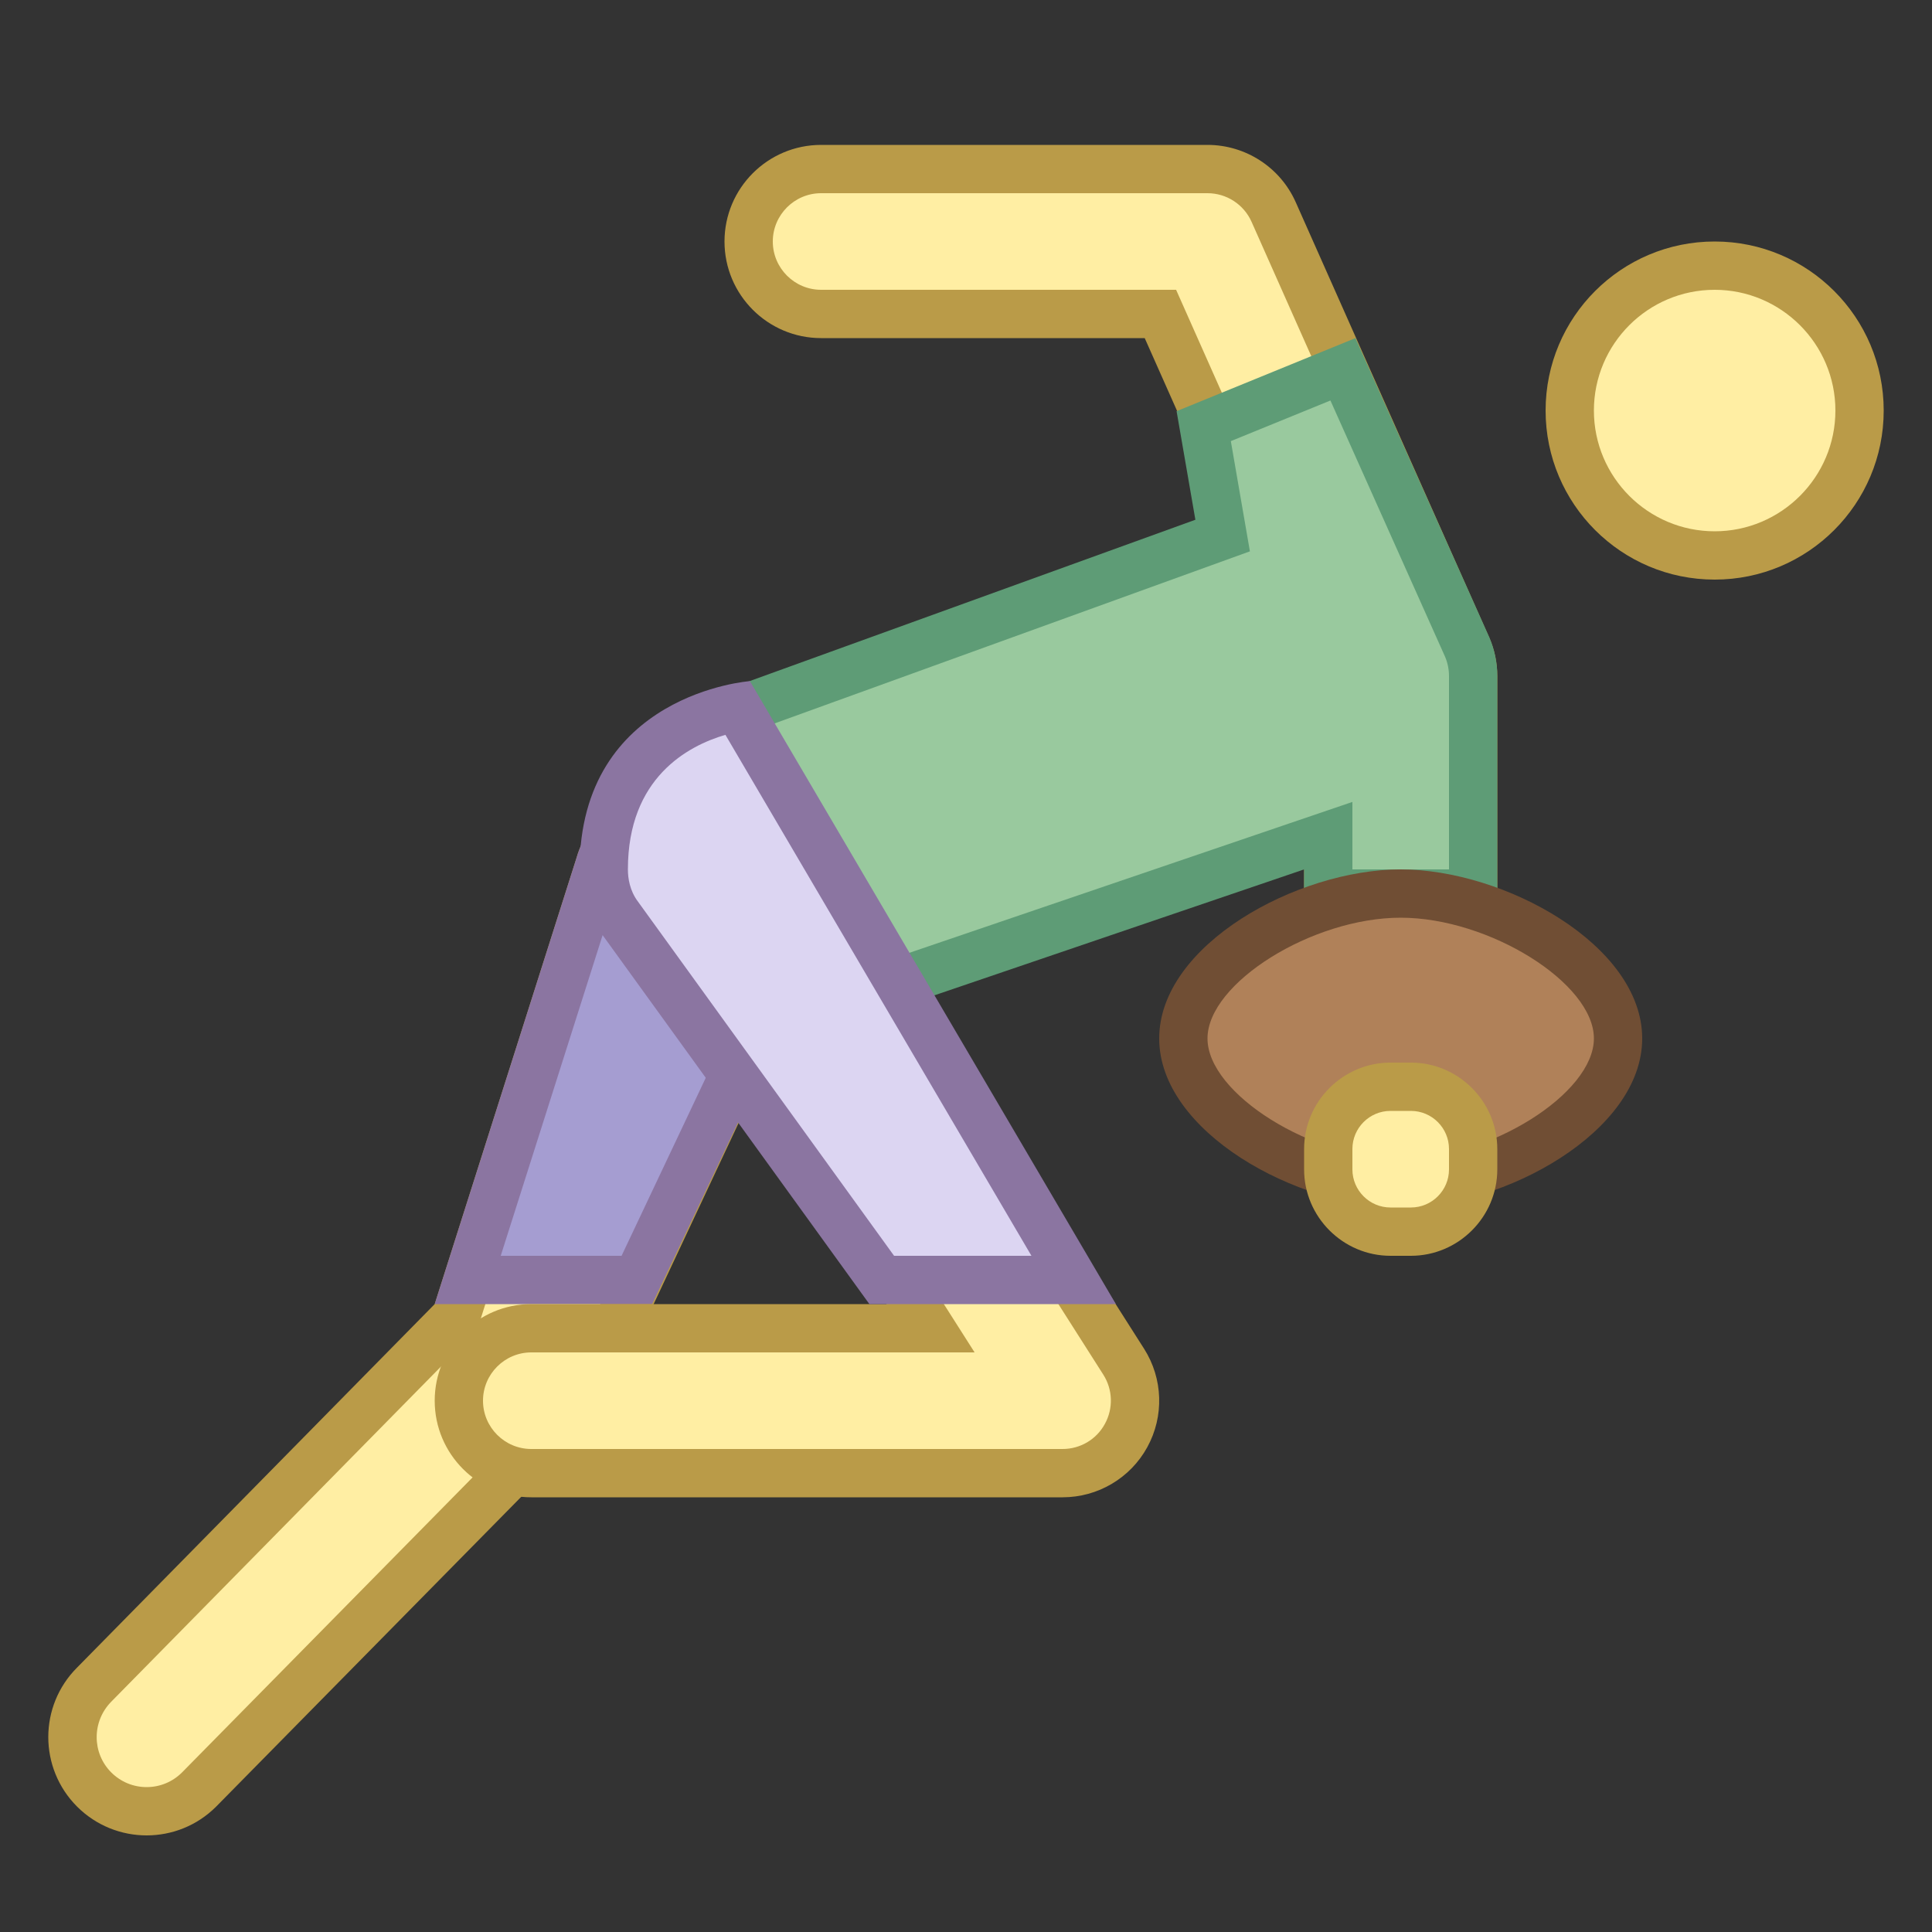 <svg xmlns="http://www.w3.org/2000/svg" viewBox="0 0 40 40" width="160" height="160"><rect x="0" y="0" width="40" height="40" fill="#333333" stroke="none"/><path fill="#ffeea3" d="M3.036,37.5c-0.41,0-0.796-0.16-1.086-0.45c-0.291-0.29-0.45-0.676-0.45-1.085 c0-0.41,0.159-0.796,0.45-1.086l7.49-7.613l2.972-9.353c0.191-0.669,0.8-1.127,1.482-1.127c0.142,0,0.283,0.02,0.42,0.059 c0.438,0.125,1.176,0.472,1.766,0.939c0.52,0.412,0.798,0.825,0.726,1.078l-4.488,9.552c-0.101,0.327-0.235,0.557-0.417,0.736 l-7.782,7.902C3.831,37.34,3.445,37.5,3.036,37.5z"/><path fill="#ba9b48" d="M13.895,17.286L13.895,17.286c0.095,0,0.19,0.013,0.283,0.04c0.865,0.247,1.964,1.034,2.124,1.417 l-4.437,9.459l-0.034,0.072l-0.022,0.077c-0.049,0.17-0.139,0.325-0.269,0.454l-7.772,7.892C3.572,36.892,3.312,37,3.036,37 c-0.276,0-0.536-0.108-0.732-0.303C1.9,36.293,1.9,35.636,2.309,35.226l7.404-7.525l0.168-0.171l0.072-0.228l2.944-9.265 C13.024,17.595,13.434,17.286,13.895,17.286 M13.895,16.286c-0.884,0-1.703,0.582-1.959,1.477L9,27l-7.404,7.525 c-0.795,0.795-0.795,2.083,0,2.879C1.994,37.801,2.515,38,3.036,38s1.042-0.199,1.439-0.596l7.777-7.897 c0.245-0.244,0.423-0.547,0.518-0.88L17.286,19c0.309-1.081-1.752-2.327-2.834-2.636C14.266,16.311,14.079,16.286,13.895,16.286 L13.895,16.286z"/><path fill="#a59dd1" d="M9.684,26.5l2.729-8.587c0.191-0.669,0.8-1.127,1.482-1.127c0.142,0,0.283,0.02,0.42,0.059 c0.438,0.125,1.176,0.472,1.766,0.939c0.52,0.412,0.798,0.825,0.726,1.078l-3.62,7.638H9.684z"/><path fill="#8b75a1" d="M13.895,17.286c0.095,0,0.19,0.013,0.283,0.04c0.865,0.247,1.962,1.033,2.124,1.416L12.869,26 h-2.502l2.53-7.962C13.024,17.595,13.434,17.286,13.895,17.286 M13.895,16.285c-0.884,0-1.703,0.582-1.959,1.477L9,27h4.502 l3.784-8c0.309-1.081-1.752-2.327-2.834-2.636C14.266,16.311,14.079,16.285,13.895,16.285L13.895,16.285z"/><path fill="#ffeea3" d="M11,30.5c-0.827,0-1.5-0.673-1.5-1.5s0.673-1.5,1.5-1.5h8.268l-5.533-8.694 c-0.444-0.698-0.237-1.628,0.46-2.071c0.241-0.153,0.519-0.235,0.803-0.235c0.517,0,0.991,0.261,1.27,0.696l6.999,10.999 c0.294,0.462,0.313,1.048,0.049,1.528C23.052,30.202,22.548,30.5,22,30.5H11z"/><path fill="#ba9b48" d="M14.997,16.999c0.345,0,0.661,0.174,0.846,0.463l7,10.999c0.196,0.308,0.209,0.699,0.032,1.02 C22.701,29.802,22.365,30,22,30H11c-0.551,0-1-0.449-1-1s0.449-1,1-1h7.356h1.822L19.2,26.463l-5.044-7.925 c-0.296-0.466-0.159-1.086,0.306-1.382C14.624,17.054,14.809,16.999,14.997,16.999 M14.997,15.999 c-0.367,0-0.738,0.101-1.071,0.313c-0.932,0.593-1.206,1.829-0.613,2.762L18.356,27H11c-1.104,0-2,0.896-2,2s0.896,2,2,2h11 c0.729,0,1.402-0.397,1.753-1.037c0.352-0.641,0.326-1.421-0.065-2.037l-7-11C16.305,16.327,15.658,15.999,14.997,15.999 L14.997,15.999z"/><path fill="#ffeea3" d="M29,20.5c-0.827,0-1.5-0.673-1.5-1.5v-4.682L24.025,6.5H17c-0.827,0-1.5-0.673-1.5-1.5 s0.673-1.5,1.5-1.5h8c0.592,0,1.13,0.35,1.37,0.891l4,9c0.086,0.193,0.13,0.397,0.13,0.609v5C30.5,19.827,29.827,20.5,29,20.5z"/><path fill="#ba9b48" d="M25,4c0.395,0,0.753,0.233,0.913,0.594l4.001,9.002C29.971,13.723,30,13.859,30,14v5 c0,0.551-0.449,1-1,1s-1-0.449-1-1v-4.575v-0.212l-0.086-0.194l-3.3-7.425L24.35,6H23.7H17c-0.551,0-1-0.449-1-1s0.449-1,1-1H25 M25,3h-8c-1.104,0-2,0.896-2,2s0.896,2,2,2h6.7l3.3,7.425V19c0,1.104,0.896,2,2,2s2-0.896,2-2v-5c0-0.28-0.059-0.557-0.173-0.813 l-4-9C26.507,3.466,25.79,3,25,3L25,3z"/><path fill="#ffeea3" d="M35.5 5.5A3 3 0 1 0 35.5 11.5A3 3 0 1 0 35.5 5.5Z"/><path fill="#ba9b48" d="M35.5,6C36.878,6,38,7.122,38,8.5S36.878,11,35.5,11S33,9.879,33,8.5S34.121,6,35.5,6 M35.5,5 C33.567,5,32,6.567,32,8.5c0,1.933,1.567,3.5,3.5,3.5c1.933,0,3.5-1.567,3.5-3.5C39,6.567,37.433,5,35.5,5L35.5,5z"/><g><path fill="#99c99e" d="M14.752,14.911l10.562-3.823l-0.393-2.265l2.883-1.178l2.576,5.757 c0.077,0.182,0.12,0.391,0.12,0.598v4.5h-3v-1.198l-9.453,3.22L14.752,14.911z"/><path fill="#5e9c76" d="M27.545,8.292l2.372,5.301C29.972,13.721,30,13.858,30,14v4h-2v-1.397l-1.322,0.45l-8.406,2.863 l-2.784-4.74l9.602-3.476l0.788-0.285l-0.143-0.826l-0.252-1.456L27.545,8.292 M28.063,7l-3.703,1.513l0.389,2.248l-10.391,3.761 c-0.116,0.04-0.218,0.1-0.327,0.15l3.791,6.454L27,18v1h4v-5c0-0.276-0.056-0.549-0.164-0.802L28.063,7L28.063,7z"/></g><g><path fill="#b08159" d="M29,24.5c-1.965,0-4.5-1.455-4.5-3s2.535-3,4.5-3s4.5,1.455,4.5,3S30.965,24.5,29,24.5z"/><path fill="#704e34" d="M29,19c1.832,0,4,1.355,4,2.5S30.832,24,29,24s-4-1.355-4-2.5S27.168,19,29,19 M29,18 c-2.148,0-5,1.566-5,3.5c0,1.934,2.852,3.5,5,3.5c2.147,0,5-1.566,5-3.5C34,19.566,31.147,18,29,18L29,18z"/></g><g><path fill="#ffeea3" d="M28.789,25.5c-0.711,0-1.289-0.578-1.289-1.289v-0.422c0-0.711,0.578-1.289,1.289-1.289h0.422 c0.711,0,1.289,0.578,1.289,1.289v0.422c0,0.711-0.578,1.289-1.289,1.289H28.789z"/><path fill="#ba9b48" d="M29.211,23C29.646,23,30,23.354,30,23.789v0.422C30,24.646,29.646,25,29.211,25h-0.422 C28.354,25,28,24.646,28,24.211v-0.422C28,23.354,28.354,23,28.789,23H29.211 M29.211,22h-0.422C27.805,22,27,22.805,27,23.789 v0.422C27,25.195,27.805,26,28.789,26h0.422C30.195,26,31,25.195,31,24.211v-0.422C31,22.805,30.195,22,29.211,22L29.211,22z"/></g><g><path fill="#dcd5f2" d="M18.256,26.5l-5.444-7.528C12.553,18.627,12.5,18.254,12.5,18c0-2.589,1.99-3.213,2.763-3.358 L22.229,26.5H18.256z"/><path fill="#8b75a1" d="M15.019,15.214L21.355,26h-2.844l-5.304-7.335C13.036,18.437,13,18.178,13,18 C13,16.101,14.243,15.441,15.019,15.214 M15.526,14.102c0,0-3.526,0.252-3.526,3.898c0,0.44,0.122,0.886,0.407,1.265L18,27h5.103 L15.526,14.102L15.526,14.102z"/></g></svg>